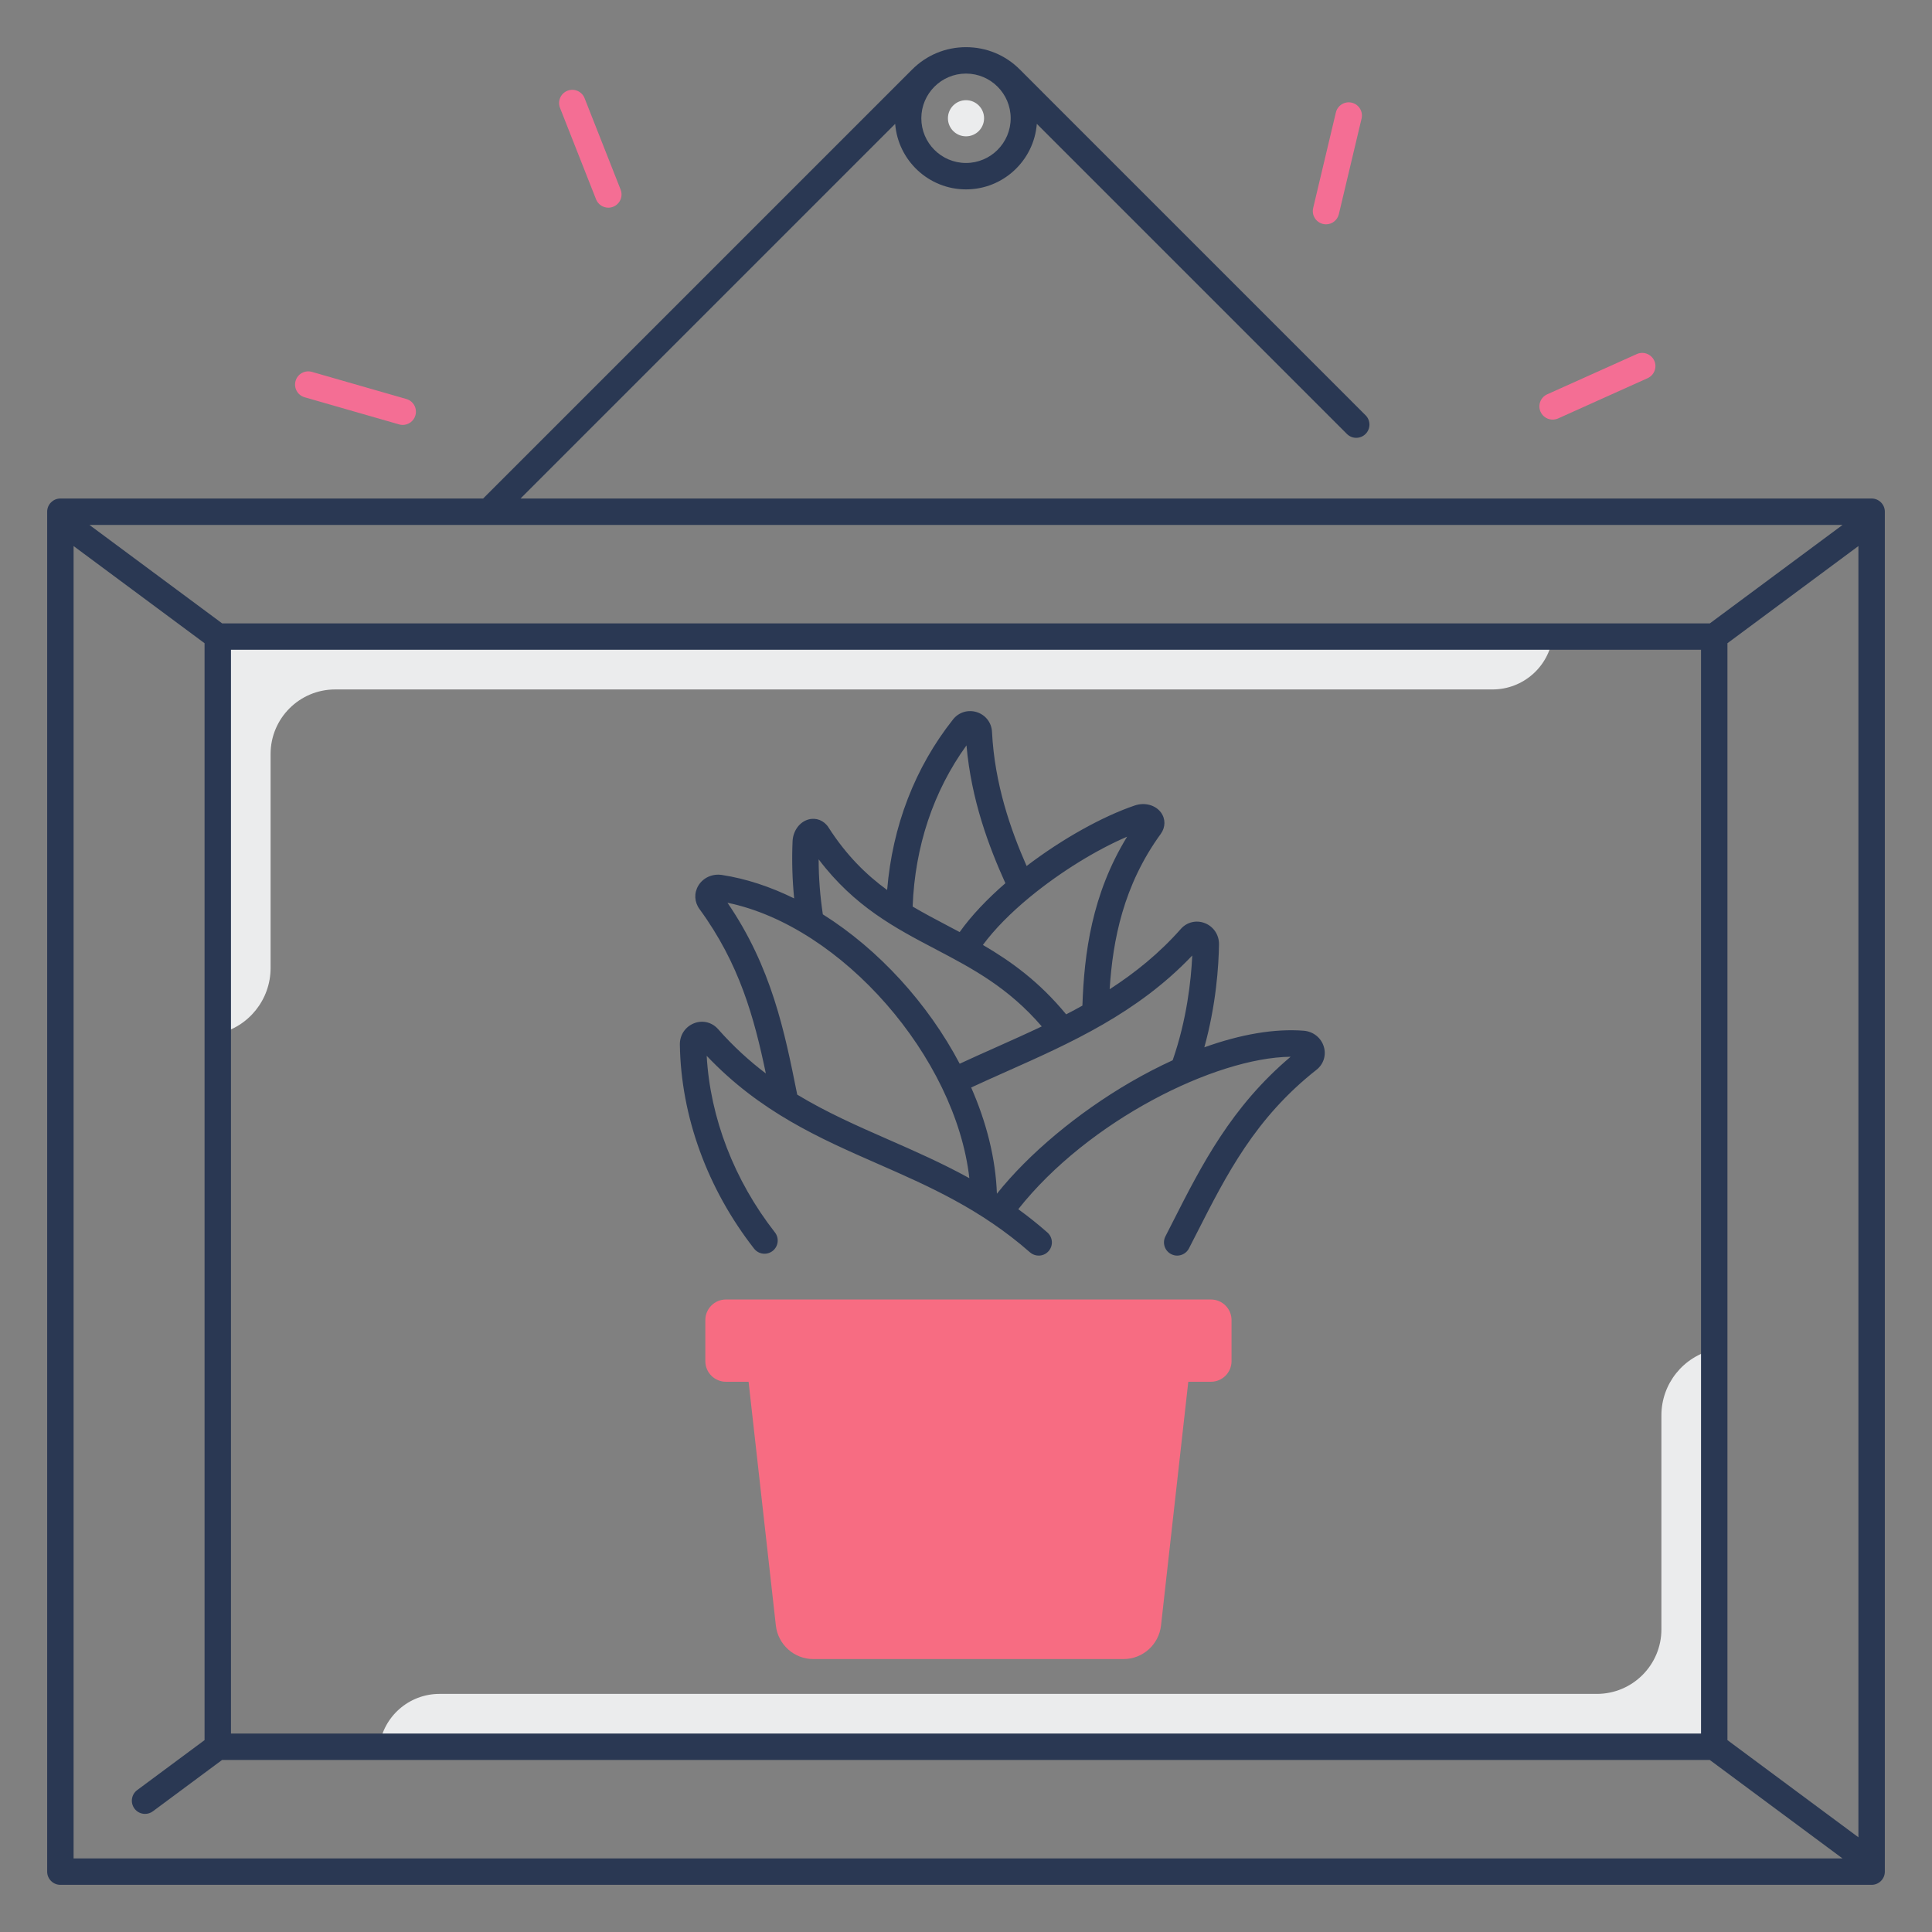 <svg width="512" height="512" viewBox="0 0 512 512" fill="none" xmlns="http://www.w3.org/2000/svg">
<rect x="0" y="0" width="512" height="512" fill="#808080" stroke="none"/>
<path d="M256 36.13C258.645 36.13 260.79 33.986 260.79 31.34C260.79 28.695 258.645 26.55 256 26.55C253.355 26.55 251.21 28.695 251.21 31.34C251.21 33.986 253.355 36.13 256 36.13Z" fill="#EBECED"/>
<path d="M454.29 357.64C446.11 359.45 440.29 366.71 440.29 375.08V431.79C440.29 441.24 432.63 448.9 423.18 448.9H116.47C108.39 448.9 101.56 454.89 100.51 462.9H454.28V357.64H454.29Z" fill="#EBECED"/>
<path d="M57.71 273.97C65.89 272.16 71.71 264.9 71.71 256.53V199.82C71.71 190.37 79.37 182.71 88.82 182.71H395.53C403.61 182.71 410.44 176.72 411.49 168.71H57.71V273.97Z" fill="#EBECED"/>
<path d="M320.91 344.38H192.38C189.36 344.38 186.92 346.83 186.92 349.84V360.72C186.92 363.74 189.37 366.18 192.38 366.18H198.38L205.61 430.78C206.18 435.84 210.46 439.67 215.55 439.67H297.74C302.83 439.67 307.11 435.84 307.68 430.78L314.91 366.18H320.91C323.93 366.18 326.37 363.73 326.37 360.72V349.84C326.37 346.82 323.92 344.38 320.91 344.38Z" fill="#F76C82"/>
<path d="M496 132.11H137.94L237.23 32.82C237.99 42.52 246.11 50.19 256 50.19C265.89 50.19 274.01 42.52 274.77 32.82L356.94 115C358.31 116.37 360.52 116.37 361.89 115C363.26 113.63 363.26 111.42 361.89 110.05L270.25 18.4C266.45 14.59 261.39 12.5 256 12.5C250.61 12.5 245.56 14.6 241.75 18.4L128.04 132.11H16C14.07 132.11 12.5 133.68 12.5 135.61V496C12.5 497.93 14.07 499.5 16 499.5H496C497.93 499.5 499.5 497.93 499.5 496V135.61C499.5 133.68 497.93 132.11 496 132.11ZM256 43.19C249.47 43.19 244.16 37.88 244.16 31.35C244.16 24.82 249.47 19.5 256 19.5C262.53 19.5 267.84 24.81 267.84 31.34C267.84 37.87 262.53 43.19 256 43.19ZM457.79 461.15V170.46L492.5 144.71V486.9L457.79 461.15ZM488.3 139.11L453.13 165.2H58.87L23.7 139.11H488.3ZM61.21 459.41V172.2H450.79V459.41H61.21ZM19.5 144.71L54.21 170.46V461.15L36.36 474.39C34.81 475.54 34.48 477.73 35.63 479.29C36.32 480.22 37.37 480.7 38.44 480.7C39.16 480.7 39.9 480.48 40.52 480.01L58.85 466.41H453.11L488.28 492.5H19.5V144.71Z" fill="#2A3853"/>
<path d="M345.49 273.15C337.79 272.55 328.8 274.09 319.16 277.55C322.29 266.26 322.96 255.97 323.05 250.29C323.09 247.75 321.6 245.53 319.27 244.63C317.02 243.76 314.54 244.36 312.94 246.17C307.22 252.65 300.82 257.79 294.07 262.16C294.9 249.11 297.71 234.61 307.62 220.98C308.89 219.23 308.91 217 307.66 215.31C306.2 213.33 303.36 212.57 300.73 213.46C292.18 216.36 281.51 222.3 272.06 229.5C267.86 219.95 263.59 207.84 262.89 193.94C262.77 191.51 261.19 189.47 258.88 188.73C256.56 187.99 254.08 188.74 252.57 190.65C242.47 203.39 236.5 218.92 235.1 235.86C229.57 231.82 224.33 226.71 219.55 219.26C218.38 217.44 216.31 216.61 214.28 217.16C211.9 217.8 210.16 220.18 210.04 222.95C209.82 228.02 209.97 233.08 210.46 238.09C204.22 235.02 197.77 232.86 191.3 231.87C188.79 231.49 186.35 232.59 185.08 234.68C183.89 236.64 184 239.04 185.38 240.92C195.98 255.41 199.85 269.65 202.96 284.48C198.6 281.18 194.37 277.34 190.28 272.71C188.68 270.9 186.2 270.29 183.95 271.17C181.61 272.08 180.13 274.3 180.17 276.83C180.46 295.83 187.45 315.04 199.85 330.91C201.04 332.43 203.24 332.7 204.76 331.51C206.28 330.32 206.55 328.12 205.36 326.6C194.57 312.78 188.21 296.27 187.28 279.8C201.43 294.73 217.26 301.68 232.59 308.41C245.99 314.29 259.85 320.37 272.95 331.88C273.62 332.46 274.44 332.75 275.26 332.75C276.23 332.75 277.2 332.35 277.89 331.56C279.17 330.11 279.02 327.9 277.57 326.62C275.01 324.37 272.44 322.33 269.85 320.45C288.47 296.92 322.09 280.28 342.03 280.05C326.29 293.34 318.45 308.76 310.86 323.7C310.19 325.02 309.52 326.33 308.85 327.65C307.97 329.37 308.65 331.48 310.37 332.36C310.88 332.62 311.43 332.75 311.96 332.75C313.23 332.75 314.46 332.05 315.08 330.85C315.76 329.52 316.43 328.2 317.11 326.88C325.11 311.15 332.66 296.28 348.9 283.49C350.75 282.03 351.51 279.64 350.83 277.4C350.12 275.01 348.02 273.35 345.49 273.15ZM286.85 266.5C285.42 267.3 283.98 268.07 282.54 268.81C275.42 260.16 267.95 254.78 260.48 250.42C263.6 246.19 267.89 241.9 272.73 237.89C272.87 237.79 272.99 237.69 273.11 237.58C281.16 230.98 290.65 225.17 298.7 221.73C289.32 237.01 287.32 252.73 286.85 266.5ZM256.13 197.53C257.4 212.01 262.07 224.4 266.44 234.06C261.66 238.21 257.44 242.62 254.32 247.01C253.25 246.44 252.17 245.87 251.11 245.31C247.97 243.66 244.88 242.03 241.86 240.25C242.46 224.33 247.36 209.66 256.13 197.53ZM216.95 227.73C226.42 240.25 237.3 245.96 247.85 251.5C257.77 256.71 267.18 261.68 276.08 272.01C272 273.95 267.89 275.79 263.81 277.61C260.68 279 257.47 280.44 254.33 281.9C245.92 265.95 232.88 251.62 218.06 242.31C217.34 237.51 216.95 232.64 216.95 227.73ZM211.27 290.09L211.23 289.87C207.92 273.37 204.49 256.34 192.79 239.24C223.13 245.48 253.27 280.24 256.89 312.23C249.69 308.26 242.5 305.1 235.42 301.99C227.1 298.34 219.02 294.78 211.27 290.09ZM264.19 316.35C263.86 307 261.42 297.42 257.37 288.2C260.38 286.8 263.45 285.43 266.66 284C283.77 276.38 301.43 268.51 315.96 253.22C315.65 259.89 314.5 270.27 310.77 280.98C307.09 282.67 303.35 284.6 299.57 286.79C285.55 294.95 272.58 305.81 264.19 316.35Z" fill="#2A3853"/>
<path d="M106.73 112.61C106.41 112.61 106.08 112.57 105.76 112.47L80.73 105.28C78.87 104.75 77.8 102.81 78.33 100.95C78.86 99.09 80.8 98.02 82.66 98.55L107.69 105.74C109.55 106.27 110.62 108.21 110.09 110.07C109.65 111.61 108.25 112.61 106.73 112.61Z" fill="#F46E94"/>
<path d="M161.22 55.04C159.82 55.04 158.51 54.2 157.96 52.82L148.41 28.59C147.7 26.79 148.58 24.76 150.38 24.05C152.18 23.34 154.21 24.22 154.92 26.02L164.47 50.25C165.18 52.05 164.3 54.08 162.5 54.79C162.08 54.96 161.65 55.04 161.22 55.04Z" fill="#F46E94"/>
<path d="M351.41 59.45C351.14 59.45 350.87 59.42 350.6 59.35C348.72 58.9 347.56 57.02 348 55.14L354.02 29.81C354.47 27.93 356.36 26.77 358.23 27.21C360.11 27.66 361.27 29.54 360.83 31.42L354.81 56.75C354.43 58.36 353 59.45 351.41 59.45Z" fill="#F46E94"/>
<path d="M411.46 111.2C410.12 111.2 408.85 110.43 408.26 109.13C407.47 107.37 408.26 105.3 410.02 104.5L433.77 93.83C435.53 93.04 437.6 93.83 438.4 95.59C439.19 97.35 438.4 99.42 436.64 100.22L412.9 110.9C412.43 111.1 411.94 111.2 411.46 111.2Z" fill="#F46E94"/>
</svg>
